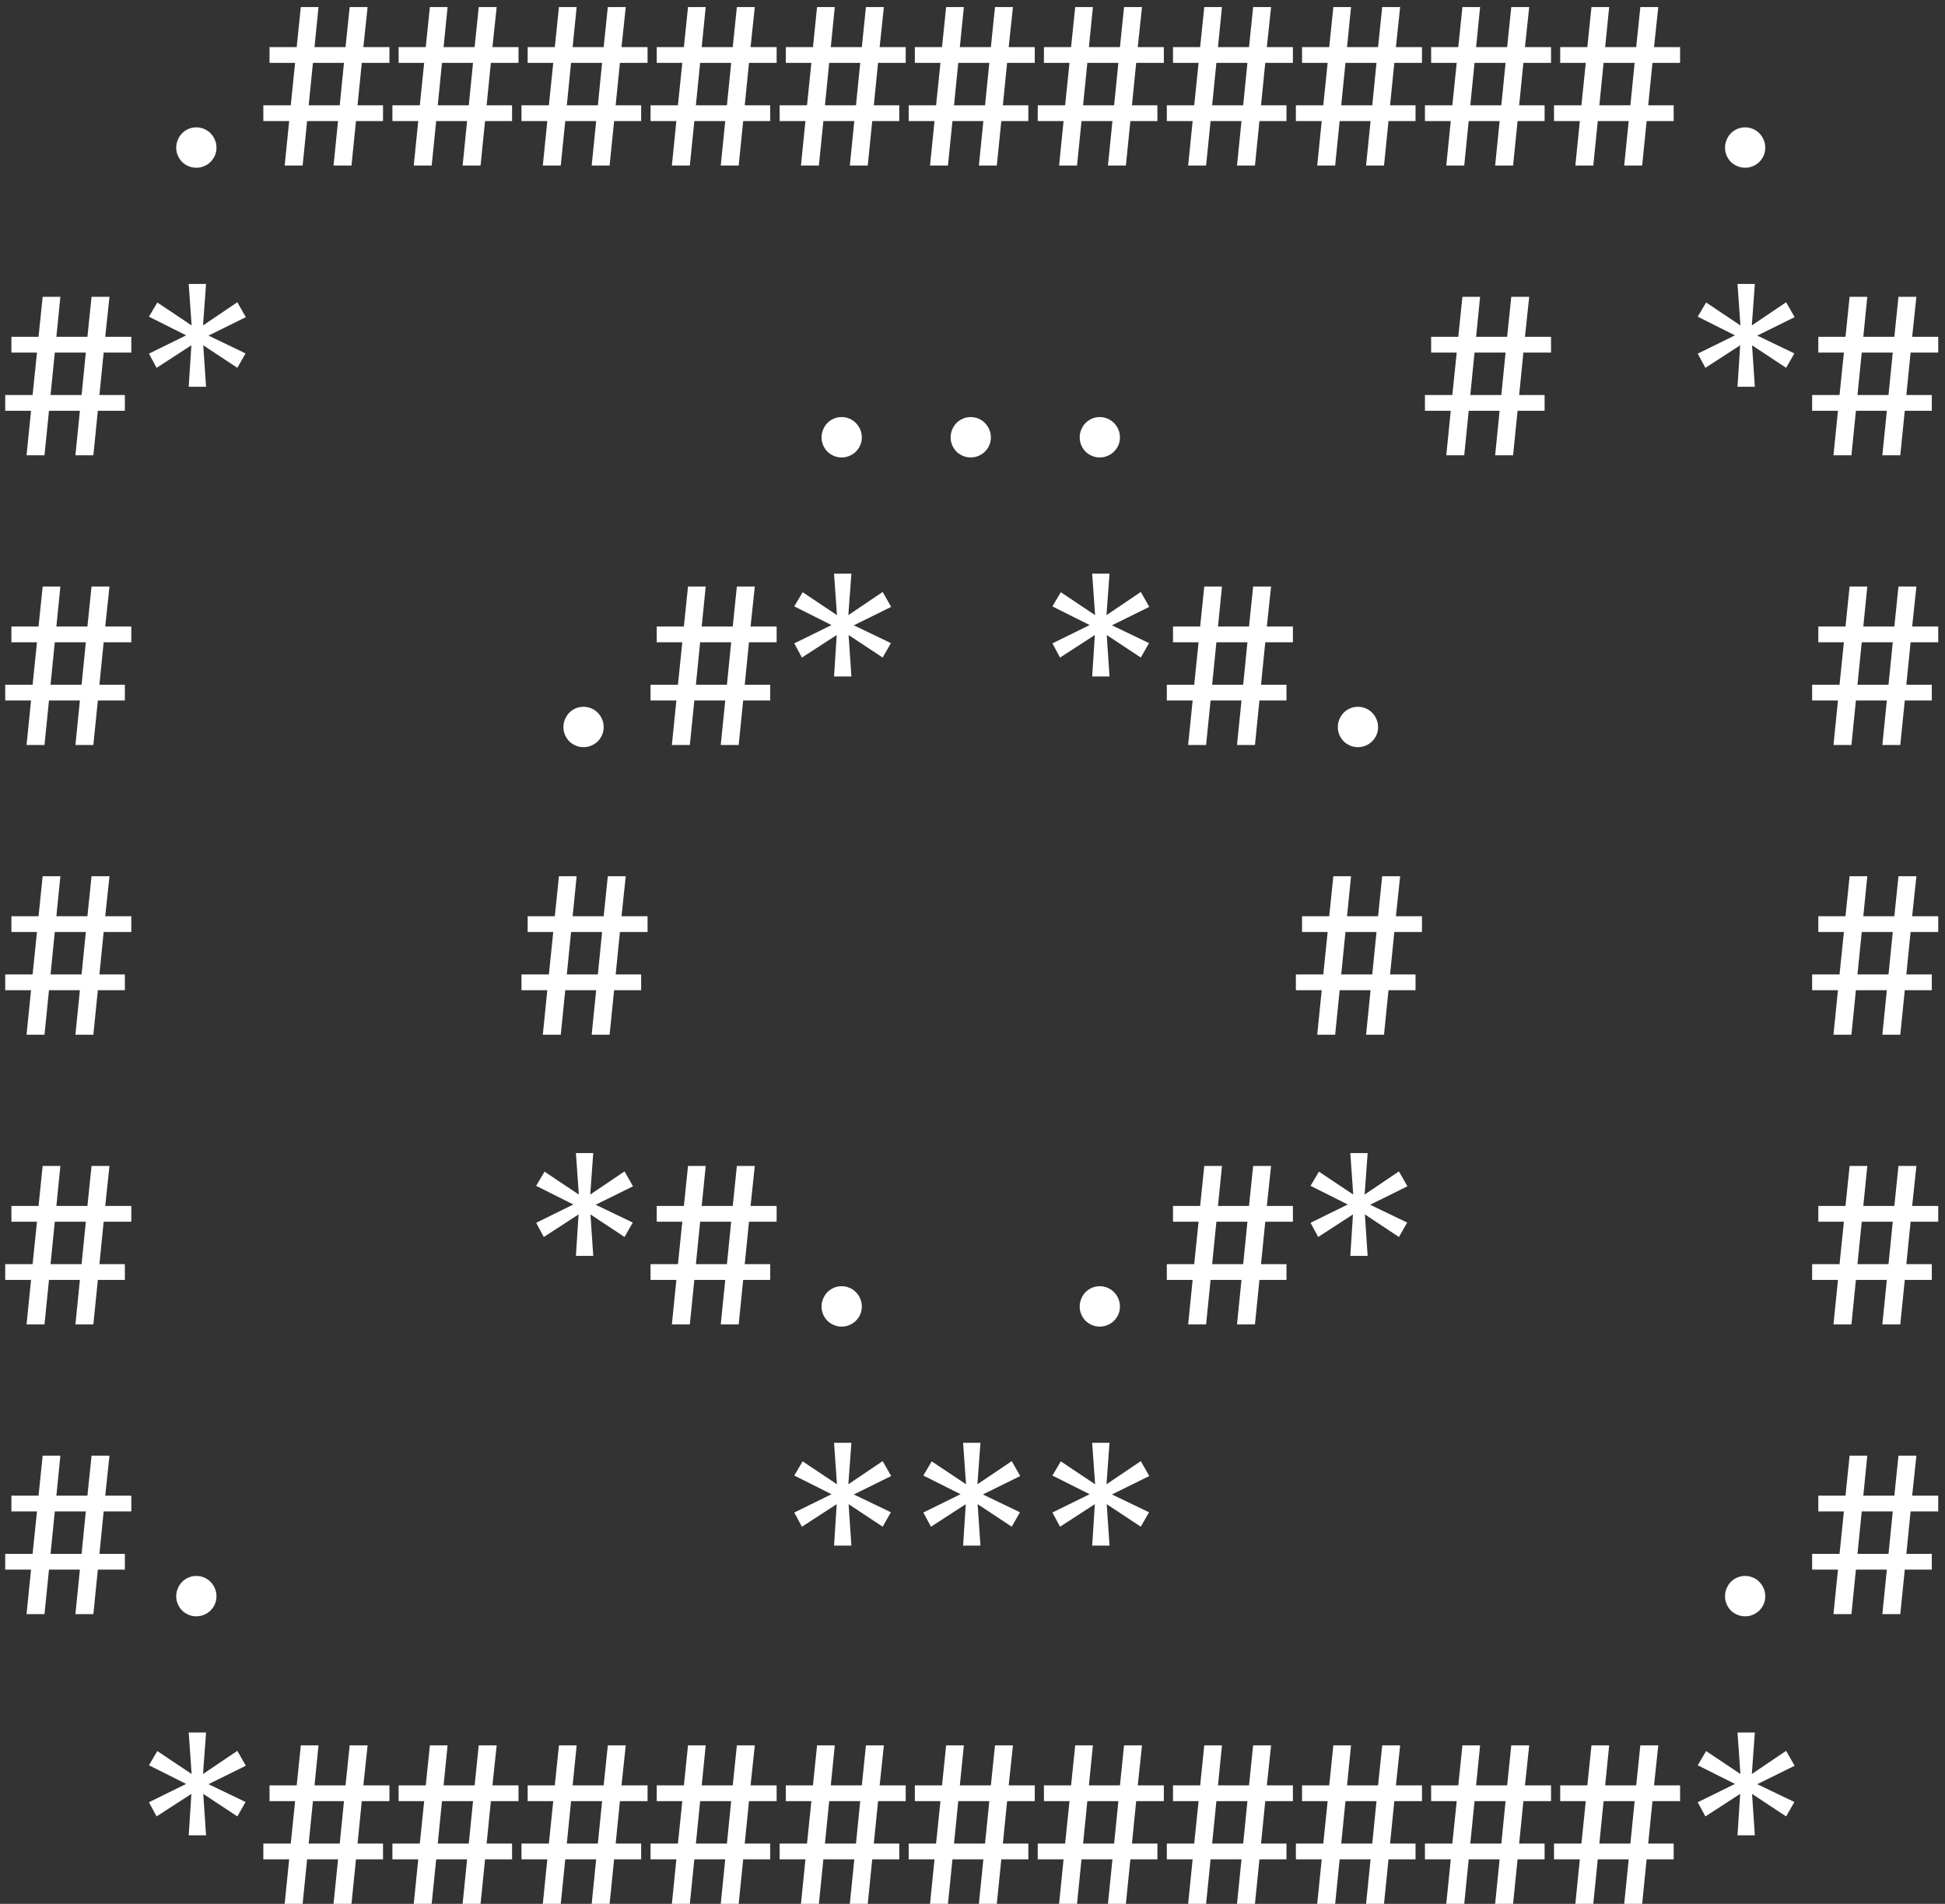 <svg width="94" height="92" viewBox="0 0 94 92" fill="none" xmlns="http://www.w3.org/2000/svg">
<rect x="0" y="0" width="94" height="92" fill="#333333" stroke="none"/>
<path d="M9.49 6.154C9.622 6.154 9.747 6.18 9.865 6.23C9.986 6.281 10.089 6.352 10.175 6.441C10.265 6.531 10.335 6.637 10.386 6.758C10.437 6.875 10.462 7.002 10.462 7.139C10.462 7.271 10.437 7.396 10.386 7.514C10.335 7.631 10.265 7.734 10.175 7.824C10.089 7.91 9.986 7.979 9.865 8.029C9.747 8.08 9.622 8.105 9.49 8.105C9.353 8.105 9.226 8.08 9.109 8.029C8.992 7.979 8.888 7.91 8.798 7.824C8.712 7.734 8.644 7.631 8.593 7.514C8.542 7.396 8.517 7.271 8.517 7.139C8.517 7.002 8.542 6.875 8.593 6.758C8.644 6.637 8.712 6.531 8.798 6.441C8.888 6.352 8.992 6.281 9.109 6.23C9.226 6.18 9.353 6.154 9.49 6.154ZM18.511 5.85H17.204L16.987 8H16.12L16.337 5.85H14.842L14.626 8H13.758L13.975 5.85H12.727V5.088H14.052L14.262 3.037H13.026V2.275H14.339L14.538 0.342H15.393L15.2 2.275H16.7L16.899 0.342H17.766L17.561 2.275H18.821V3.037H17.485L17.28 5.088H18.511V5.85ZM16.419 5.088L16.624 3.037H15.124L14.919 5.088H16.419ZM24.748 5.85H23.442L23.225 8H22.358L22.574 5.85H21.08L20.863 8H19.996L20.213 5.85H18.965V5.088H20.289L20.5 3.037H19.264V2.275H20.576L20.776 0.342H21.631L21.438 2.275H22.938L23.137 0.342H24.004L23.799 2.275H25.059V3.037H23.723L23.518 5.088H24.748V5.85ZM22.656 5.088L22.861 3.037H21.361L21.156 5.088H22.656ZM30.986 5.85H29.679L29.462 8H28.595L28.812 5.85H27.318L27.101 8H26.234L26.451 5.85H25.203V5.088H26.527L26.738 3.037H25.501V2.275H26.814L27.013 0.342H27.869L27.675 2.275H29.175L29.375 0.342H30.242L30.037 2.275H31.296V3.037H29.96L29.755 5.088H30.986V5.85ZM28.894 5.088L29.099 3.037H27.599L27.394 5.088H28.894ZM37.223 5.85H35.917L35.7 8H34.833L35.05 5.85H33.556L33.339 8H32.471L32.688 5.85H31.44V5.088H32.764L32.975 3.037H31.739V2.275H33.052L33.251 0.342H34.106L33.913 2.275H35.413L35.612 0.342H36.479L36.274 2.275H37.534V3.037H36.198L35.993 5.088H37.223V5.85ZM35.132 5.088L35.337 3.037H33.837L33.632 5.088H35.132ZM43.461 5.85H42.154L41.938 8H41.071L41.287 5.85H39.793L39.576 8H38.709L38.926 5.85H37.678V5.088H39.002L39.213 3.037H37.977V2.275H39.289L39.488 0.342H40.344L40.151 2.275H41.651L41.85 0.342H42.717L42.512 2.275H43.772V3.037H42.436L42.231 5.088H43.461V5.85ZM41.369 5.088L41.574 3.037H40.074L39.869 5.088H41.369ZM49.699 5.85H48.392L48.175 8H47.308L47.525 5.85H46.031L45.814 8H44.947L45.164 5.85H43.916V5.088H45.24L45.451 3.037H44.214V2.275H45.527L45.726 0.342H46.582L46.388 2.275H47.888L48.087 0.342H48.955L48.749 2.275H50.009V3.037H48.673L48.468 5.088H49.699V5.85ZM47.607 5.088L47.812 3.037H46.312L46.107 5.088H47.607ZM55.936 5.85H54.63L54.413 8H53.546L53.763 5.85H52.268L52.052 8H51.184L51.401 5.85H50.153V5.088H51.477L51.688 3.037H50.452V2.275H51.764L51.964 0.342H52.819L52.626 2.275H54.126L54.325 0.342H55.192L54.987 2.275H56.247V3.037H54.911L54.706 5.088H55.936V5.85ZM53.845 5.088L54.05 3.037H52.55L52.345 5.088H53.845ZM62.174 5.85H60.867L60.651 8H59.783L60 5.85H58.506L58.289 8H57.422L57.639 5.85H56.391V5.088H57.715L57.926 3.037H56.69V2.275H58.002L58.201 0.342H59.057L58.864 2.275H60.364L60.563 0.342H61.43L61.225 2.275H62.485V3.037H61.149L60.944 5.088H62.174V5.85ZM60.082 5.088L60.287 3.037H58.787L58.582 5.088H60.082ZM68.412 5.85H67.105L66.888 8H66.021L66.238 5.85H64.744L64.527 8H63.66L63.877 5.85H62.629V5.088H63.953L64.164 3.037H62.927V2.275H64.24L64.439 0.342H65.294L65.101 2.275H66.601L66.8 0.342H67.668L67.463 2.275H68.722V3.037H67.386L67.181 5.088H68.412V5.85ZM66.32 5.088L66.525 3.037H65.025L64.82 5.088H66.32ZM74.649 5.85H73.343L73.126 8H72.259L72.475 5.85H70.981L70.765 8H69.897L70.114 5.85H68.866V5.088H70.19L70.401 3.037H69.165V2.275H70.478L70.677 0.342H71.532L71.339 2.275H72.839L73.038 0.342H73.905L73.7 2.275H74.96V3.037H73.624L73.419 5.088H74.649V5.85ZM72.558 5.088L72.763 3.037H71.263L71.058 5.088H72.558ZM80.887 5.85H79.58L79.364 8H78.496L78.713 5.85H77.219L77.002 8H76.135L76.352 5.85H75.104V5.088H76.428L76.639 3.037H75.403V2.275H76.715L76.914 0.342H77.77L77.576 2.275H79.076L79.276 0.342H80.143L79.938 2.275H81.198V3.037H79.862L79.657 5.088H80.887V5.85ZM78.795 5.088L79 3.037H77.5L77.295 5.088H78.795ZM84.341 6.154C84.474 6.154 84.599 6.18 84.716 6.23C84.838 6.281 84.941 6.352 85.027 6.441C85.117 6.531 85.187 6.637 85.238 6.758C85.289 6.875 85.314 7.002 85.314 7.139C85.314 7.271 85.289 7.396 85.238 7.514C85.187 7.631 85.117 7.734 85.027 7.824C84.941 7.91 84.838 7.979 84.716 8.029C84.599 8.08 84.474 8.105 84.341 8.105C84.205 8.105 84.078 8.08 83.961 8.029C83.843 7.979 83.74 7.91 83.65 7.824C83.564 7.734 83.496 7.631 83.445 7.514C83.394 7.396 83.369 7.271 83.369 7.139C83.369 7.002 83.394 6.875 83.445 6.758C83.496 6.637 83.564 6.531 83.65 6.441C83.74 6.352 83.843 6.281 83.961 6.23C84.078 6.18 84.205 6.154 84.341 6.154ZM6.035 19.85H4.729L4.512 22H3.645L3.861 19.85H2.367L2.15 22H1.283L1.5 19.85H0.252V19.088H1.576L1.787 17.037H0.551V16.275H1.863L2.062 14.342H2.918L2.725 16.275H4.225L4.424 14.342H5.291L5.086 16.275H6.346V17.037H5.01L4.805 19.088H6.035V19.85ZM3.943 19.088L4.148 17.037H2.648L2.443 19.088H3.943ZM11.868 17.078L11.47 17.775L9.824 16.686L9.958 18.689H9.12L9.249 16.686L7.568 17.775L7.199 17.09L8.997 16.205L7.199 15.303L7.603 14.617L9.261 15.725L9.12 13.721H9.958L9.812 15.725L11.47 14.605L11.88 15.326L10.075 16.217L11.868 17.078ZM40.678 20.154C40.811 20.154 40.936 20.18 41.053 20.23C41.174 20.281 41.278 20.352 41.363 20.441C41.453 20.531 41.524 20.637 41.574 20.758C41.625 20.875 41.651 21.002 41.651 21.139C41.651 21.271 41.625 21.396 41.574 21.514C41.524 21.631 41.453 21.734 41.363 21.824C41.278 21.91 41.174 21.979 41.053 22.029C40.936 22.08 40.811 22.105 40.678 22.105C40.541 22.105 40.414 22.08 40.297 22.029C40.18 21.979 40.076 21.91 39.986 21.824C39.901 21.734 39.832 21.631 39.781 21.514C39.731 21.396 39.705 21.271 39.705 21.139C39.705 21.002 39.731 20.875 39.781 20.758C39.832 20.637 39.901 20.531 39.986 20.441C40.076 20.352 40.18 20.281 40.297 20.23C40.414 20.18 40.541 20.154 40.678 20.154ZM46.916 20.154C47.048 20.154 47.173 20.18 47.291 20.23C47.412 20.281 47.515 20.352 47.601 20.441C47.691 20.531 47.761 20.637 47.812 20.758C47.863 20.875 47.888 21.002 47.888 21.139C47.888 21.271 47.863 21.396 47.812 21.514C47.761 21.631 47.691 21.734 47.601 21.824C47.515 21.91 47.412 21.979 47.291 22.029C47.173 22.08 47.048 22.105 46.916 22.105C46.779 22.105 46.652 22.08 46.535 22.029C46.417 21.979 46.314 21.91 46.224 21.824C46.138 21.734 46.07 21.631 46.019 21.514C45.968 21.396 45.943 21.271 45.943 21.139C45.943 21.002 45.968 20.875 46.019 20.758C46.07 20.637 46.138 20.531 46.224 20.441C46.314 20.352 46.417 20.281 46.535 20.23C46.652 20.18 46.779 20.154 46.916 20.154ZM53.153 20.154C53.286 20.154 53.411 20.18 53.528 20.23C53.649 20.281 53.753 20.352 53.839 20.441C53.929 20.531 53.999 20.637 54.05 20.758C54.1 20.875 54.126 21.002 54.126 21.139C54.126 21.271 54.1 21.396 54.05 21.514C53.999 21.631 53.929 21.734 53.839 21.824C53.753 21.91 53.649 21.979 53.528 22.029C53.411 22.08 53.286 22.105 53.153 22.105C53.017 22.105 52.889 22.08 52.772 22.029C52.655 21.979 52.552 21.91 52.462 21.824C52.376 21.734 52.307 21.631 52.257 21.514C52.206 21.396 52.181 21.271 52.181 21.139C52.181 21.002 52.206 20.875 52.257 20.758C52.307 20.637 52.376 20.531 52.462 20.441C52.552 20.352 52.655 20.281 52.772 20.23C52.889 20.18 53.017 20.154 53.153 20.154ZM74.649 19.85H73.343L73.126 22H72.259L72.475 19.85H70.981L70.765 22H69.897L70.114 19.85H68.866V19.088H70.19L70.401 17.037H69.165V16.275H70.478L70.677 14.342H71.532L71.339 16.275H72.839L73.038 14.342H73.905L73.7 16.275H74.96V17.037H73.624L73.419 19.088H74.649V19.85ZM72.558 19.088L72.763 17.037H71.263L71.058 19.088H72.558ZM86.72 17.078L86.322 17.775L84.675 16.686L84.81 18.689H83.972L84.101 16.686L82.42 17.775L82.05 17.09L83.849 16.205L82.05 15.303L82.455 14.617L84.113 15.725L83.972 13.721H84.81L84.664 15.725L86.322 14.605L86.732 15.326L84.927 16.217L86.72 17.078ZM93.362 19.85H92.056L91.839 22H90.972L91.189 19.85H89.694L89.478 22H88.61L88.827 19.85H87.579V19.088H88.903L89.114 17.037H87.878V16.275H89.191L89.39 14.342H90.245L90.052 16.275H91.552L91.751 14.342H92.618L92.413 16.275H93.673V17.037H92.337L92.132 19.088H93.362V19.85ZM91.27 19.088L91.476 17.037H89.976L89.77 19.088H91.27ZM6.035 33.85H4.729L4.512 36H3.645L3.861 33.85H2.367L2.15 36H1.283L1.5 33.85H0.252V33.088H1.576L1.787 31.037H0.551V30.275H1.863L2.062 28.342H2.918L2.725 30.275H4.225L4.424 28.342H5.291L5.086 30.275H6.346V31.037H5.01L4.805 33.088H6.035V33.85ZM3.943 33.088L4.148 31.037H2.648L2.443 33.088H3.943ZM28.203 34.154C28.335 34.154 28.46 34.18 28.578 34.23C28.699 34.281 28.802 34.352 28.888 34.441C28.978 34.531 29.048 34.637 29.099 34.758C29.15 34.875 29.175 35.002 29.175 35.139C29.175 35.272 29.15 35.397 29.099 35.514C29.048 35.631 28.978 35.734 28.888 35.824C28.802 35.91 28.699 35.978 28.578 36.029C28.46 36.08 28.335 36.105 28.203 36.105C28.066 36.105 27.939 36.08 27.822 36.029C27.704 35.978 27.601 35.91 27.511 35.824C27.425 35.734 27.357 35.631 27.306 35.514C27.255 35.397 27.23 35.272 27.23 35.139C27.23 35.002 27.255 34.875 27.306 34.758C27.357 34.637 27.425 34.531 27.511 34.441C27.601 34.352 27.704 34.281 27.822 34.23C27.939 34.18 28.066 34.154 28.203 34.154ZM37.223 33.85H35.917L35.7 36H34.833L35.05 33.85H33.556L33.339 36H32.471L32.688 33.85H31.44V33.088H32.764L32.975 31.037H31.739V30.275H33.052L33.251 28.342H34.106L33.913 30.275H35.413L35.612 28.342H36.479L36.274 30.275H37.534V31.037H36.198L35.993 33.088H37.223V33.85ZM35.132 33.088L35.337 31.037H33.837L33.632 33.088H35.132ZM43.057 31.078L42.658 31.775L41.012 30.686L41.147 32.69H40.309L40.438 30.686L38.756 31.775L38.387 31.09L40.186 30.205L38.387 29.303L38.791 28.617L40.449 29.725L40.309 27.721H41.147L41 29.725L42.658 28.605L43.069 29.326L41.264 30.217L43.057 31.078ZM55.532 31.078L55.134 31.775L53.487 30.686L53.622 32.69H52.784L52.913 30.686L51.231 31.775L50.862 31.09L52.661 30.205L50.862 29.303L51.267 28.617L52.925 29.725L52.784 27.721H53.622L53.475 29.725L55.134 28.605L55.544 29.326L53.739 30.217L55.532 31.078ZM62.174 33.85H60.867L60.651 36H59.783L60 33.85H58.506L58.289 36H57.422L57.639 33.85H56.391V33.088H57.715L57.926 31.037H56.69V30.275H58.002L58.201 28.342H59.057L58.864 30.275H60.364L60.563 28.342H61.43L61.225 30.275H62.485V31.037H61.149L60.944 33.088H62.174V33.85ZM60.082 33.088L60.287 31.037H58.787L58.582 33.088H60.082ZM65.629 34.154C65.761 34.154 65.886 34.18 66.004 34.23C66.125 34.281 66.228 34.352 66.314 34.441C66.404 34.531 66.474 34.637 66.525 34.758C66.576 34.875 66.601 35.002 66.601 35.139C66.601 35.272 66.576 35.397 66.525 35.514C66.474 35.631 66.404 35.734 66.314 35.824C66.228 35.91 66.125 35.978 66.004 36.029C65.886 36.08 65.761 36.105 65.629 36.105C65.492 36.105 65.365 36.08 65.248 36.029C65.13 35.978 65.027 35.91 64.937 35.824C64.851 35.734 64.783 35.631 64.732 35.514C64.681 35.397 64.656 35.272 64.656 35.139C64.656 35.002 64.681 34.875 64.732 34.758C64.783 34.637 64.851 34.531 64.937 34.441C65.027 34.352 65.13 34.281 65.248 34.23C65.365 34.18 65.492 34.154 65.629 34.154ZM93.362 33.85H92.056L91.839 36H90.972L91.189 33.85H89.694L89.478 36H88.61L88.827 33.85H87.579V33.088H88.903L89.114 31.037H87.878V30.275H89.191L89.39 28.342H90.245L90.052 30.275H91.552L91.751 28.342H92.618L92.413 30.275H93.673V31.037H92.337L92.132 33.088H93.362V33.85ZM91.27 33.088L91.476 31.037H89.976L89.77 33.088H91.27ZM6.035 47.85H4.729L4.512 50H3.645L3.861 47.85H2.367L2.15 50H1.283L1.5 47.85H0.252V47.088H1.576L1.787 45.037H0.551V44.275H1.863L2.062 42.342H2.918L2.725 44.275H4.225L4.424 42.342H5.291L5.086 44.275H6.346V45.037H5.01L4.805 47.088H6.035V47.85ZM3.943 47.088L4.148 45.037H2.648L2.443 47.088H3.943ZM30.986 47.85H29.679L29.462 50H28.595L28.812 47.85H27.318L27.101 50H26.234L26.451 47.85H25.203V47.088H26.527L26.738 45.037H25.501V44.275H26.814L27.013 42.342H27.869L27.675 44.275H29.175L29.375 42.342H30.242L30.037 44.275H31.296V45.037H29.96L29.755 47.088H30.986V47.85ZM28.894 47.088L29.099 45.037H27.599L27.394 47.088H28.894ZM68.412 47.85H67.105L66.888 50H66.021L66.238 47.85H64.744L64.527 50H63.66L63.877 47.85H62.629V47.088H63.953L64.164 45.037H62.927V44.275H64.24L64.439 42.342H65.294L65.101 44.275H66.601L66.8 42.342H67.668L67.463 44.275H68.722V45.037H67.386L67.181 47.088H68.412V47.85ZM66.32 47.088L66.525 45.037H65.025L64.82 47.088H66.32ZM93.362 47.85H92.056L91.839 50H90.972L91.189 47.85H89.694L89.478 50H88.61L88.827 47.85H87.579V47.088H88.903L89.114 45.037H87.878V44.275H89.191L89.39 42.342H90.245L90.052 44.275H91.552L91.751 42.342H92.618L92.413 44.275H93.673V45.037H92.337L92.132 47.088H93.362V47.85ZM91.27 47.088L91.476 45.037H89.976L89.77 47.088H91.27ZM6.035 61.85H4.729L4.512 64H3.645L3.861 61.85H2.367L2.15 64H1.283L1.5 61.85H0.252V61.088H1.576L1.787 59.037H0.551V58.275H1.863L2.062 56.342H2.918L2.725 58.275H4.225L4.424 56.342H5.291L5.086 58.275H6.346V59.037H5.01L4.805 61.088H6.035V61.85ZM3.943 61.088L4.148 59.037H2.648L2.443 61.088H3.943ZM30.581 59.078L30.183 59.775L28.537 58.685L28.671 60.69H27.833L27.962 58.685L26.281 59.775L25.912 59.09L27.71 58.205L25.912 57.303L26.316 56.617L27.974 57.725L27.833 55.721H28.671L28.525 57.725L30.183 56.605L30.593 57.326L28.788 58.217L30.581 59.078ZM37.223 61.85H35.917L35.7 64H34.833L35.05 61.85H33.556L33.339 64H32.471L32.688 61.85H31.44V61.088H32.764L32.975 59.037H31.739V58.275H33.052L33.251 56.342H34.106L33.913 58.275H35.413L35.612 56.342H36.479L36.274 58.275H37.534V59.037H36.198L35.993 61.088H37.223V61.85ZM35.132 61.088L35.337 59.037H33.837L33.632 61.088H35.132ZM40.678 62.154C40.811 62.154 40.936 62.18 41.053 62.23C41.174 62.281 41.278 62.352 41.363 62.441C41.453 62.531 41.524 62.637 41.574 62.758C41.625 62.875 41.651 63.002 41.651 63.139C41.651 63.272 41.625 63.397 41.574 63.514C41.524 63.631 41.453 63.734 41.363 63.824C41.278 63.91 41.174 63.978 41.053 64.029C40.936 64.08 40.811 64.106 40.678 64.106C40.541 64.106 40.414 64.08 40.297 64.029C40.18 63.978 40.076 63.91 39.986 63.824C39.901 63.734 39.832 63.631 39.781 63.514C39.731 63.397 39.705 63.272 39.705 63.139C39.705 63.002 39.731 62.875 39.781 62.758C39.832 62.637 39.901 62.531 39.986 62.441C40.076 62.352 40.18 62.281 40.297 62.23C40.414 62.18 40.541 62.154 40.678 62.154ZM53.153 62.154C53.286 62.154 53.411 62.18 53.528 62.23C53.649 62.281 53.753 62.352 53.839 62.441C53.929 62.531 53.999 62.637 54.05 62.758C54.1 62.875 54.126 63.002 54.126 63.139C54.126 63.272 54.1 63.397 54.05 63.514C53.999 63.631 53.929 63.734 53.839 63.824C53.753 63.91 53.649 63.978 53.528 64.029C53.411 64.08 53.286 64.106 53.153 64.106C53.017 64.106 52.889 64.08 52.772 64.029C52.655 63.978 52.552 63.91 52.462 63.824C52.376 63.734 52.307 63.631 52.257 63.514C52.206 63.397 52.181 63.272 52.181 63.139C52.181 63.002 52.206 62.875 52.257 62.758C52.307 62.637 52.376 62.531 52.462 62.441C52.552 62.352 52.655 62.281 52.772 62.23C52.889 62.18 53.017 62.154 53.153 62.154ZM62.174 61.85H60.867L60.651 64H59.783L60 61.85H58.506L58.289 64H57.422L57.639 61.85H56.391V61.088H57.715L57.926 59.037H56.69V58.275H58.002L58.201 56.342H59.057L58.864 58.275H60.364L60.563 56.342H61.43L61.225 58.275H62.485V59.037H61.149L60.944 61.088H62.174V61.85ZM60.082 61.088L60.287 59.037H58.787L58.582 61.088H60.082ZM68.007 59.078L67.609 59.775L65.963 58.685L66.097 60.69H65.259L65.388 58.685L63.707 59.775L63.337 59.09L65.136 58.205L63.337 57.303L63.742 56.617L65.4 57.725L65.259 55.721H66.097L65.951 57.725L67.609 56.605L68.019 57.326L66.215 58.217L68.007 59.078ZM93.362 61.85H92.056L91.839 64H90.972L91.189 61.85H89.694L89.478 64H88.61L88.827 61.85H87.579V61.088H88.903L89.114 59.037H87.878V58.275H89.191L89.39 56.342H90.245L90.052 58.275H91.552L91.751 56.342H92.618L92.413 58.275H93.673V59.037H92.337L92.132 61.088H93.362V61.85ZM91.27 61.088L91.476 59.037H89.976L89.77 61.088H91.27ZM6.035 75.85H4.729L4.512 78H3.645L3.861 75.85H2.367L2.15 78H1.283L1.5 75.85H0.252V75.088H1.576L1.787 73.037H0.551V72.275H1.863L2.062 70.342H2.918L2.725 72.275H4.225L4.424 70.342H5.291L5.086 72.275H6.346V73.037H5.01L4.805 75.088H6.035V75.85ZM3.943 75.088L4.148 73.037H2.648L2.443 75.088H3.943ZM9.49 76.154C9.622 76.154 9.747 76.18 9.865 76.231C9.986 76.281 10.089 76.352 10.175 76.441C10.265 76.531 10.335 76.637 10.386 76.758C10.437 76.875 10.462 77.002 10.462 77.139C10.462 77.272 10.437 77.397 10.386 77.514C10.335 77.631 10.265 77.734 10.175 77.824C10.089 77.91 9.986 77.978 9.865 78.029C9.747 78.08 9.622 78.106 9.49 78.106C9.353 78.106 9.226 78.08 9.109 78.029C8.992 77.978 8.888 77.91 8.798 77.824C8.712 77.734 8.644 77.631 8.593 77.514C8.542 77.397 8.517 77.272 8.517 77.139C8.517 77.002 8.542 76.875 8.593 76.758C8.644 76.637 8.712 76.531 8.798 76.441C8.888 76.352 8.992 76.281 9.109 76.231C9.226 76.18 9.353 76.154 9.49 76.154ZM43.057 73.078L42.658 73.775L41.012 72.686L41.147 74.689H40.309L40.438 72.686L38.756 73.775L38.387 73.09L40.186 72.205L38.387 71.303L38.791 70.617L40.449 71.725L40.309 69.721H41.147L41 71.725L42.658 70.606L43.069 71.326L41.264 72.217L43.057 73.078ZM49.294 73.078L48.896 73.775L47.249 72.686L47.384 74.689H46.546L46.675 72.686L44.994 73.775L44.624 73.09L46.423 72.205L44.624 71.303L45.029 70.617L46.687 71.725L46.546 69.721H47.384L47.238 71.725L48.896 70.606L49.306 71.326L47.502 72.217L49.294 73.078ZM55.532 73.078L55.134 73.775L53.487 72.686L53.622 74.689H52.784L52.913 72.686L51.231 73.775L50.862 73.09L52.661 72.205L50.862 71.303L51.267 70.617L52.925 71.725L52.784 69.721H53.622L53.475 71.725L55.134 70.606L55.544 71.326L53.739 72.217L55.532 73.078ZM84.341 76.154C84.474 76.154 84.599 76.18 84.716 76.231C84.838 76.281 84.941 76.352 85.027 76.441C85.117 76.531 85.187 76.637 85.238 76.758C85.289 76.875 85.314 77.002 85.314 77.139C85.314 77.272 85.289 77.397 85.238 77.514C85.187 77.631 85.117 77.734 85.027 77.824C84.941 77.91 84.838 77.978 84.716 78.029C84.599 78.08 84.474 78.106 84.341 78.106C84.205 78.106 84.078 78.08 83.961 78.029C83.843 77.978 83.74 77.91 83.65 77.824C83.564 77.734 83.496 77.631 83.445 77.514C83.394 77.397 83.369 77.272 83.369 77.139C83.369 77.002 83.394 76.875 83.445 76.758C83.496 76.637 83.564 76.531 83.65 76.441C83.74 76.352 83.843 76.281 83.961 76.231C84.078 76.18 84.205 76.154 84.341 76.154ZM93.362 75.85H92.056L91.839 78H90.972L91.189 75.85H89.694L89.478 78H88.61L88.827 75.85H87.579V75.088H88.903L89.114 73.037H87.878V72.275H89.191L89.39 70.342H90.245L90.052 72.275H91.552L91.751 70.342H92.618L92.413 72.275H93.673V73.037H92.337L92.132 75.088H93.362V75.85ZM91.27 75.088L91.476 73.037H89.976L89.77 75.088H91.27ZM11.868 87.078L11.47 87.775L9.824 86.686L9.958 88.689H9.12L9.249 86.686L7.568 87.775L7.199 87.09L8.997 86.205L7.199 85.303L7.603 84.617L9.261 85.725L9.12 83.721H9.958L9.812 85.725L11.47 84.606L11.88 85.326L10.075 86.217L11.868 87.078ZM18.511 89.85H17.204L16.987 92H16.12L16.337 89.85H14.842L14.626 92H13.758L13.975 89.85H12.727V89.088H14.052L14.262 87.037H13.026V86.275H14.339L14.538 84.342H15.393L15.2 86.275H16.7L16.899 84.342H17.766L17.561 86.275H18.821V87.037H17.485L17.28 89.088H18.511V89.85ZM16.419 89.088L16.624 87.037H15.124L14.919 89.088H16.419ZM24.748 89.85H23.442L23.225 92H22.358L22.574 89.85H21.08L20.863 92H19.996L20.213 89.85H18.965V89.088H20.289L20.5 87.037H19.264V86.275H20.576L20.776 84.342H21.631L21.438 86.275H22.938L23.137 84.342H24.004L23.799 86.275H25.059V87.037H23.723L23.518 89.088H24.748V89.85ZM22.656 89.088L22.861 87.037H21.361L21.156 89.088H22.656ZM30.986 89.85H29.679L29.462 92H28.595L28.812 89.85H27.318L27.101 92H26.234L26.451 89.85H25.203V89.088H26.527L26.738 87.037H25.501V86.275H26.814L27.013 84.342H27.869L27.675 86.275H29.175L29.375 84.342H30.242L30.037 86.275H31.296V87.037H29.96L29.755 89.088H30.986V89.85ZM28.894 89.088L29.099 87.037H27.599L27.394 89.088H28.894ZM37.223 89.85H35.917L35.7 92H34.833L35.05 89.85H33.556L33.339 92H32.471L32.688 89.85H31.44V89.088H32.764L32.975 87.037H31.739V86.275H33.052L33.251 84.342H34.106L33.913 86.275H35.413L35.612 84.342H36.479L36.274 86.275H37.534V87.037H36.198L35.993 89.088H37.223V89.85ZM35.132 89.088L35.337 87.037H33.837L33.632 89.088H35.132ZM43.461 89.85H42.154L41.938 92H41.071L41.287 89.85H39.793L39.576 92H38.709L38.926 89.85H37.678V89.088H39.002L39.213 87.037H37.977V86.275H39.289L39.488 84.342H40.344L40.151 86.275H41.651L41.85 84.342H42.717L42.512 86.275H43.772V87.037H42.436L42.231 89.088H43.461V89.85ZM41.369 89.088L41.574 87.037H40.074L39.869 89.088H41.369ZM49.699 89.85H48.392L48.175 92H47.308L47.525 89.85H46.031L45.814 92H44.947L45.164 89.85H43.916V89.088H45.24L45.451 87.037H44.214V86.275H45.527L45.726 84.342H46.582L46.388 86.275H47.888L48.087 84.342H48.955L48.749 86.275H50.009V87.037H48.673L48.468 89.088H49.699V89.85ZM47.607 89.088L47.812 87.037H46.312L46.107 89.088H47.607ZM55.936 89.85H54.63L54.413 92H53.546L53.763 89.85H52.268L52.052 92H51.184L51.401 89.85H50.153V89.088H51.477L51.688 87.037H50.452V86.275H51.764L51.964 84.342H52.819L52.626 86.275H54.126L54.325 84.342H55.192L54.987 86.275H56.247V87.037H54.911L54.706 89.088H55.936V89.85ZM53.845 89.088L54.05 87.037H52.55L52.345 89.088H53.845ZM62.174 89.85H60.867L60.651 92H59.783L60 89.85H58.506L58.289 92H57.422L57.639 89.85H56.391V89.088H57.715L57.926 87.037H56.69V86.275H58.002L58.201 84.342H59.057L58.864 86.275H60.364L60.563 84.342H61.43L61.225 86.275H62.485V87.037H61.149L60.944 89.088H62.174V89.85ZM60.082 89.088L60.287 87.037H58.787L58.582 89.088H60.082ZM68.412 89.85H67.105L66.888 92H66.021L66.238 89.85H64.744L64.527 92H63.66L63.877 89.85H62.629V89.088H63.953L64.164 87.037H62.927V86.275H64.24L64.439 84.342H65.294L65.101 86.275H66.601L66.8 84.342H67.668L67.463 86.275H68.722V87.037H67.386L67.181 89.088H68.412V89.85ZM66.32 89.088L66.525 87.037H65.025L64.82 89.088H66.32ZM74.649 89.85H73.343L73.126 92H72.259L72.475 89.85H70.981L70.765 92H69.897L70.114 89.85H68.866V89.088H70.19L70.401 87.037H69.165V86.275H70.478L70.677 84.342H71.532L71.339 86.275H72.839L73.038 84.342H73.905L73.7 86.275H74.96V87.037H73.624L73.419 89.088H74.649V89.85ZM72.558 89.088L72.763 87.037H71.263L71.058 89.088H72.558ZM80.887 89.85H79.58L79.364 92H78.496L78.713 89.85H77.219L77.002 92H76.135L76.352 89.85H75.104V89.088H76.428L76.639 87.037H75.403V86.275H76.715L76.914 84.342H77.77L77.576 86.275H79.076L79.276 84.342H80.143L79.938 86.275H81.198V87.037H79.862L79.657 89.088H80.887V89.85ZM78.795 89.088L79 87.037H77.5L77.295 89.088H78.795ZM86.72 87.078L86.322 87.775L84.675 86.686L84.81 88.689H83.972L84.101 86.686L82.42 87.775L82.05 87.09L83.849 86.205L82.05 85.303L82.455 84.617L84.113 85.725L83.972 83.721H84.81L84.664 85.725L86.322 84.606L86.732 85.326L84.927 86.217L86.72 87.078Z" fill="white"/>
</svg>
